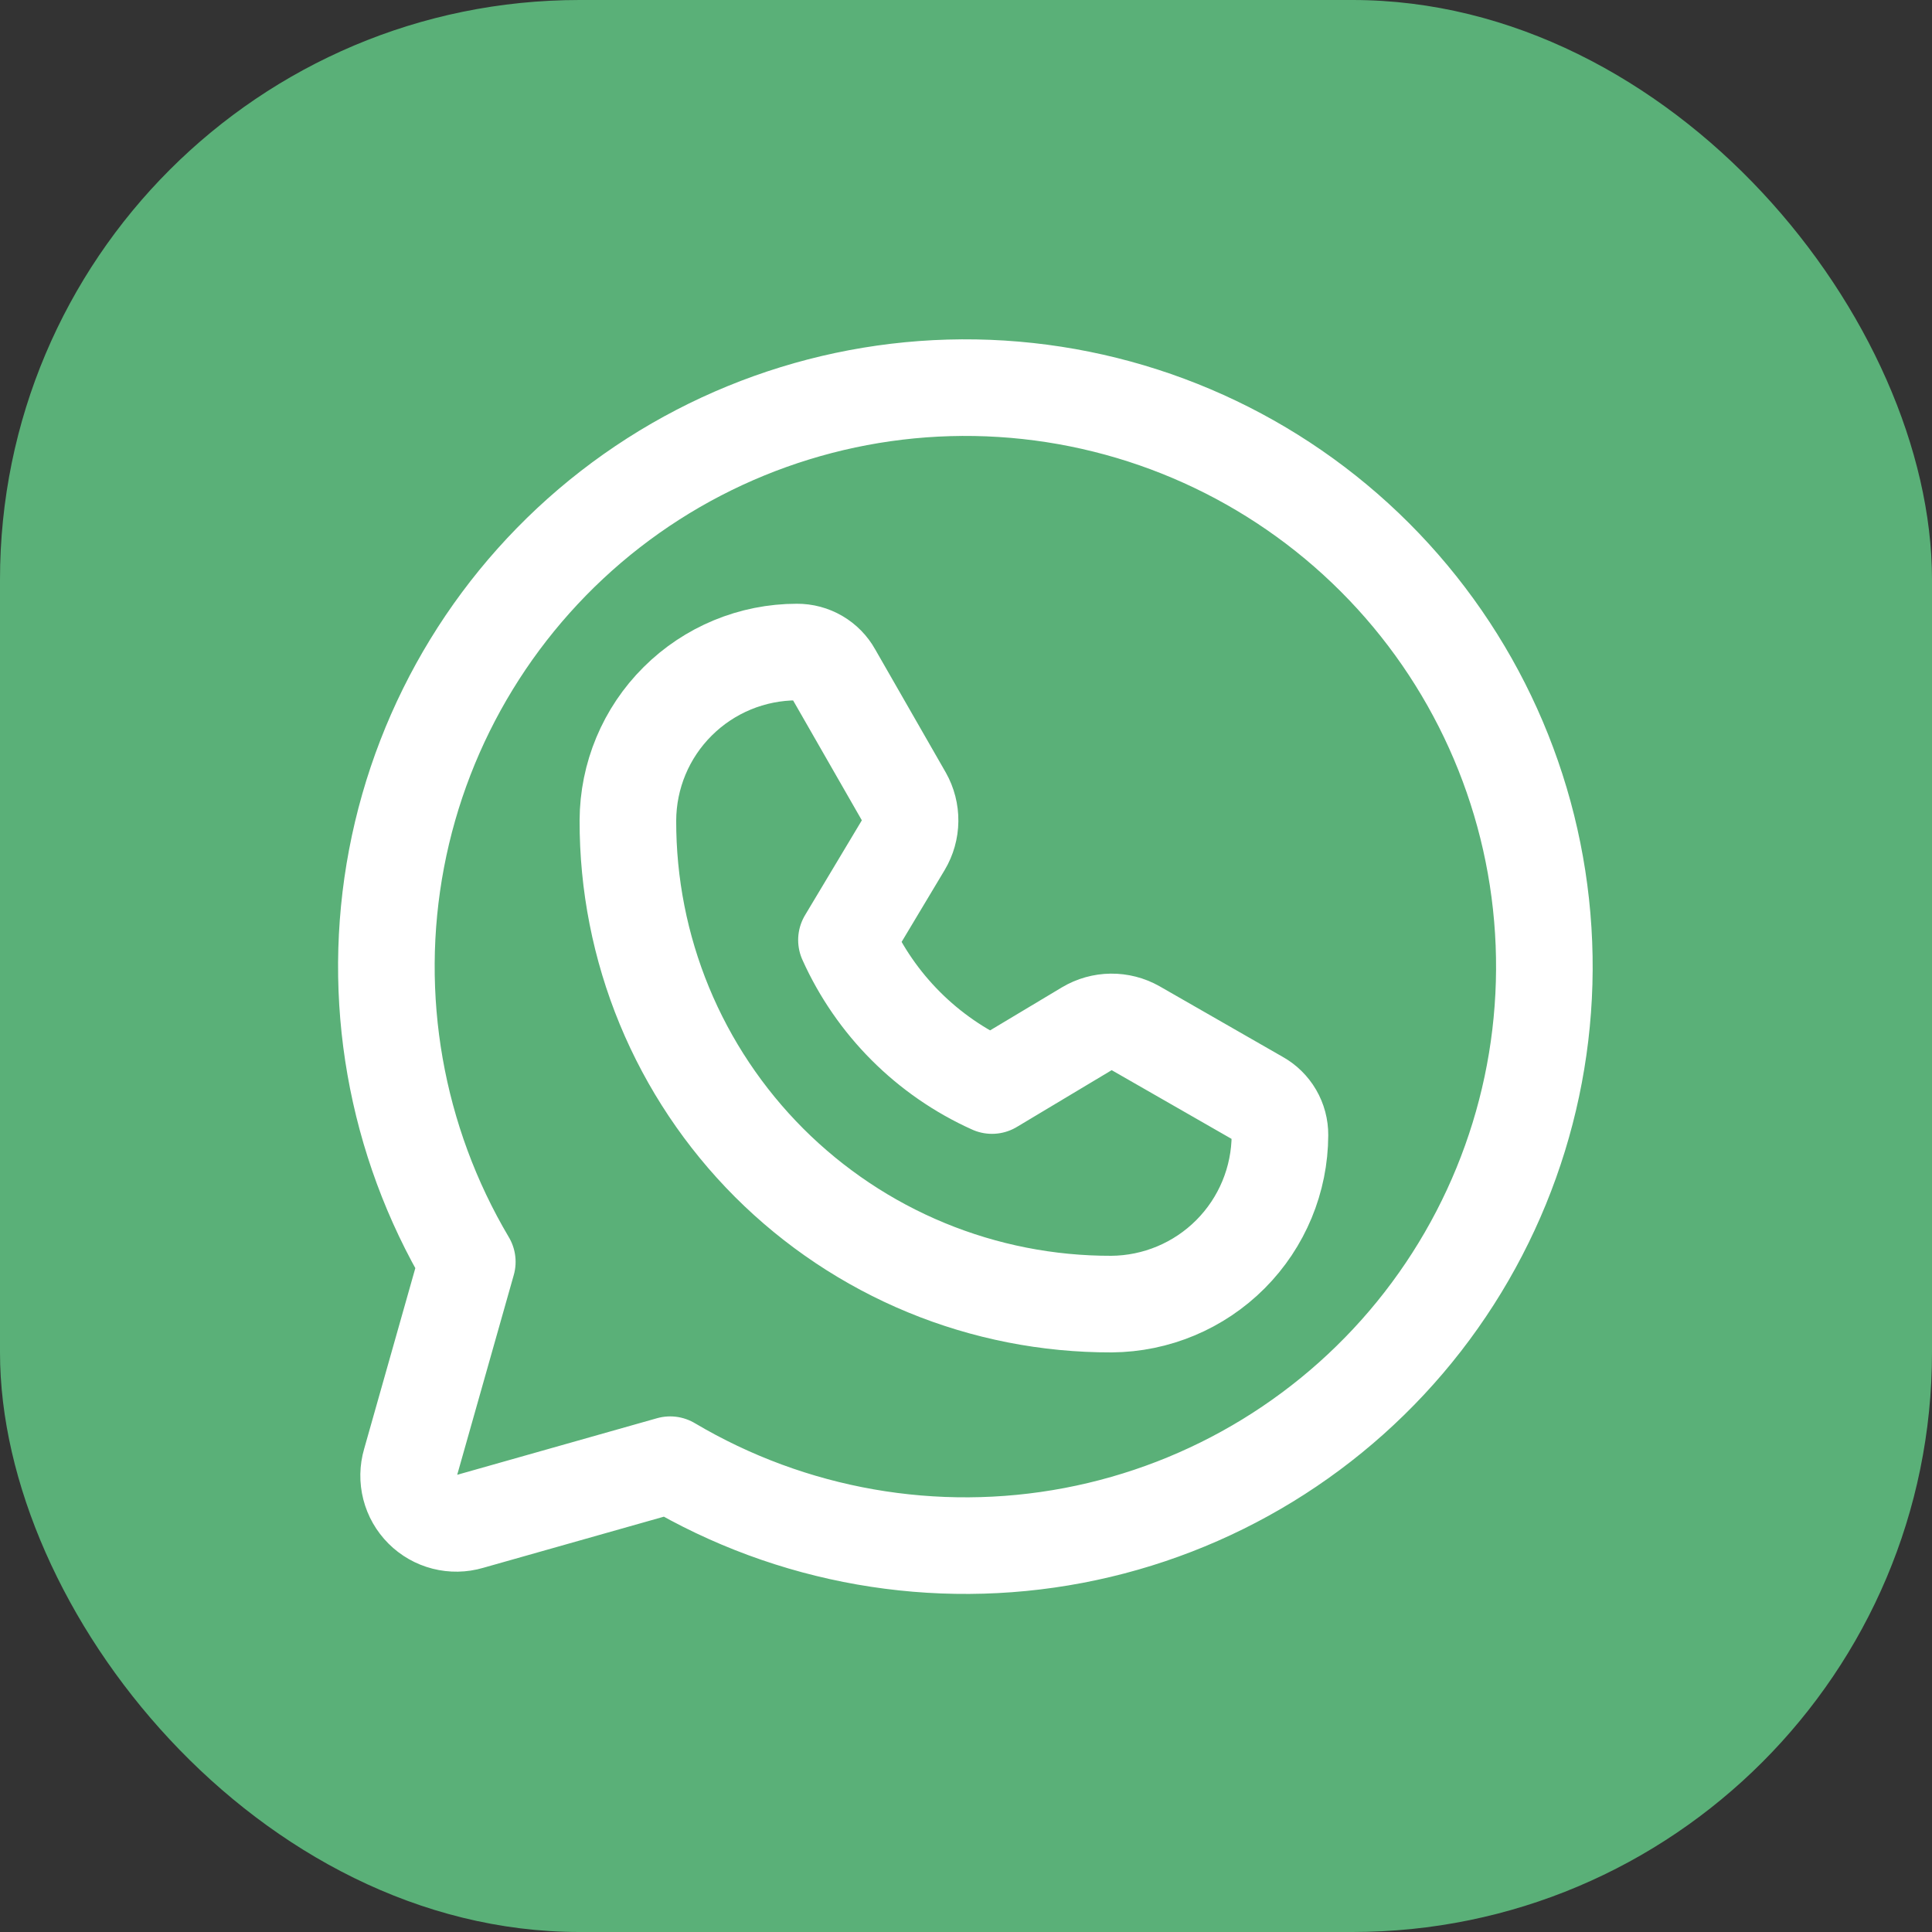 <svg width="40" height="40" viewBox="0 0 40 40" fill="none" xmlns="http://www.w3.org/2000/svg">
<rect x="0" y="0" width="40" height="40" fill="#333333" stroke="none"/>
<rect width="40" height="40" rx="12" fill="#5AB078"/>
<path d="M9.675 26.125C8.186 23.613 7.665 20.644 8.21 17.775C8.755 14.906 10.329 12.335 12.635 10.544C14.942 8.754 17.823 7.866 20.737 8.049C23.651 8.232 26.399 9.472 28.464 11.537C30.528 13.601 31.769 16.349 31.951 19.263C32.134 22.177 31.247 25.058 29.456 27.365C27.665 29.671 25.094 31.245 22.225 31.79C19.356 32.335 16.387 31.814 13.875 30.325V30.325L9.725 31.5C9.555 31.55 9.375 31.553 9.203 31.509C9.031 31.465 8.875 31.376 8.75 31.251C8.624 31.125 8.535 30.969 8.491 30.797C8.447 30.625 8.45 30.445 8.5 30.275L9.675 26.125Z" stroke="white" stroke-width="2" stroke-linecap="round" stroke-linejoin="round"/>
<path d="M23.012 27C21.697 27.003 20.393 26.747 19.177 26.245C17.961 25.743 16.856 25.005 15.925 24.075C14.995 23.144 14.257 22.039 13.755 20.823C13.253 19.607 12.997 18.303 13 16.988C13.003 16.061 13.373 15.174 14.03 14.521C14.686 13.867 15.574 13.5 16.5 13.5V13.5C16.653 13.499 16.803 13.539 16.935 13.616C17.067 13.693 17.176 13.804 17.25 13.938L18.712 16.488C18.799 16.642 18.844 16.818 18.842 16.995C18.84 17.173 18.791 17.347 18.7 17.5L17.525 19.462C18.127 20.801 19.199 21.873 20.538 22.475L22.5 21.3C22.653 21.209 22.827 21.16 23.005 21.158C23.182 21.156 23.358 21.201 23.512 21.288L26.062 22.75C26.196 22.824 26.307 22.933 26.384 23.065C26.461 23.197 26.501 23.347 26.5 23.5C26.497 24.425 26.129 25.312 25.476 25.967C24.823 26.622 23.938 26.993 23.012 27V27Z" stroke="white" stroke-width="2" stroke-linecap="round" stroke-linejoin="round"/>
</svg>
